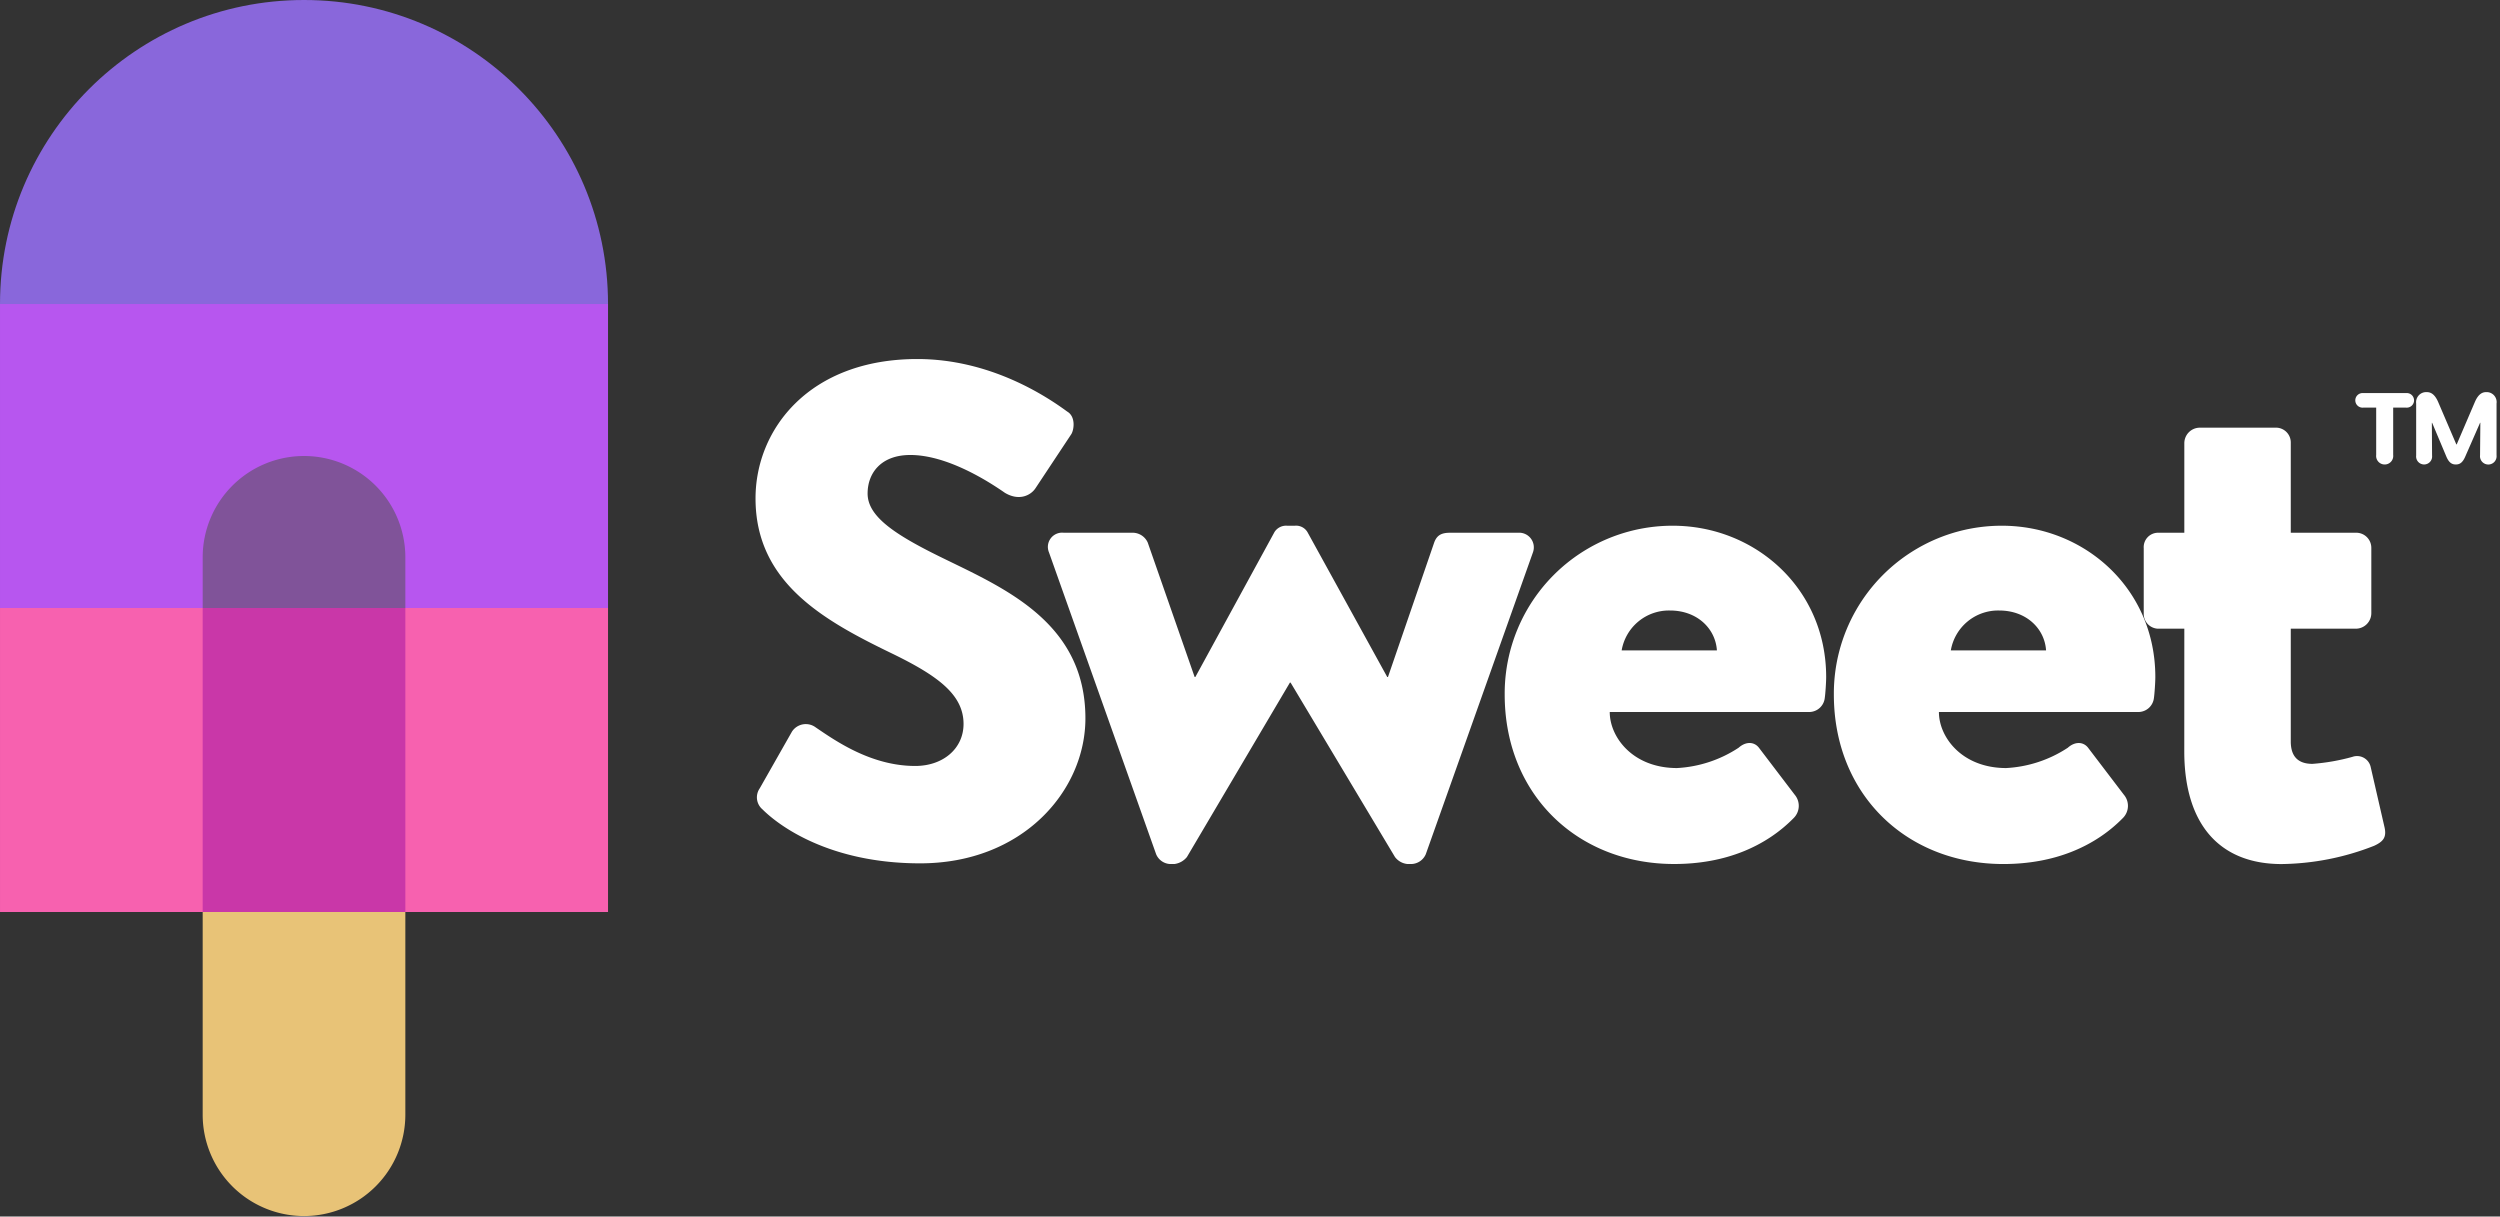 <svg xmlns="http://www.w3.org/2000/svg" width="411" height="200" class="swt-logo" viewBox="0 0 411 200">
  <rect x="0" y="0" width="411" height="200" fill="#333333" stroke="none"/>
  <g fill-rule="nonzero" fill="none">
    <path d="M0 49.978h99.96C99.958 22.377 77.583.002 49.982 0 22.379 0 .002 22.375 0 49.978z" fill="#8967DB"/>
    <path fill="#B756EF" d="M.001 49.979h99.958v49.979H.001z"/>
    <path fill="#F761AF" d="M.001 99.958h99.958v49.979H.001z"/>
    <path d="M33.321 149.938v33.318a16.659 16.659 0 0 0 16.657 16.661 16.66 16.66 0 0 0 16.66-16.661v-33.318H33.321z" fill="#E8C377"/>
    <path fill="#C937A8" d="M33.32 99.958h33.319v49.979H33.32z"/>
    <path d="M66.639 99.957v-8.329a16.66 16.66 0 0 0-16.66-16.661 16.659 16.659 0 0 0-16.657 16.661v8.329h33.317z" fill="#805399"/>
    <g fill="#FFFFFF" class="swt-logo__text">
      <path d="M125.356 133.064a2.588 2.588 0 0 1-.46-3.453l5.3-9.329a2.714 2.714 0 0 1 3.915-.691c3.224 2.187 9.1 6.333 16.35 6.333 4.608 0 7.945-2.878 7.945-6.908 0-4.836-4.259-7.945-11.86-11.629-11.17-5.412-22.337-11.631-22.337-25.448 0-11.4 8.865-22.914 26.6-22.914 11.976 0 21.187 6.1 24.64 8.636 1.383.806 1.152 2.878.693 3.684l-5.873 8.867c-.806 1.268-2.763 2.19-5.065.806-2.649-1.841-9.442-6.218-15.546-6.218-4.836 0-7.024 2.993-7.024 6.333 0 3.8 4.49 6.793 12.551 10.708 10.127 4.957 23.256 10.595 23.256 26.257 0 11.86-10.248 23.836-27.176 23.836-14.97-.003-23.26-6.22-25.909-8.87z"/>
      <path d="M172.449 90.806a2.341 2.341 0 0 1 2.418-3.224h11.4a2.724 2.724 0 0 1 2.42 1.612l7.714 22.108h.113l13.013-23.836a2.252 2.252 0 0 1 2.072-1.037h1.268a2.172 2.172 0 0 1 2.072 1.037l13.126 23.836h.115l7.6-22.108c.462-1.268 1.268-1.612 2.649-1.612h11.17a2.409 2.409 0 0 1 2.418 3.224l-17.618 49.628a2.662 2.662 0 0 1-2.418 1.612h-.575a2.918 2.918 0 0 1-2.072-1.153l-17.159-28.67h-.116l-16.928 28.67a3.16 3.16 0 0 1-2.072 1.153h-.691a2.629 2.629 0 0 1-2.3-1.612l-17.619-49.628zM275.005 86.429c13.472 0 25.217 10.248 25.217 24.873 0 .806-.115 2.647-.231 3.453a2.591 2.591 0 0 1-2.534 2.3h-32.815c0 4.146 3.8 9.213 11.054 9.213a20.386 20.386 0 0 0 10.133-3.34c1.152-1.037 2.533-1.037 3.34 0l5.872 7.714a2.829 2.829 0 0 1-.116 3.8c-4.606 4.721-11.283 7.6-19.69 7.6-15.888 0-27.864-11.4-27.864-27.866a27.592 27.592 0 0 1 27.634-27.747zm7.255 20.5c-.231-3.569-3.224-6.562-7.717-6.562a7.888 7.888 0 0 0-7.943 6.562h15.66zM329.119 86.429c13.472 0 25.217 10.248 25.217 24.873 0 .806-.116 2.647-.231 3.453a2.589 2.589 0 0 1-2.532 2.3h-32.815c0 4.146 3.8 9.213 11.052 9.213a20.384 20.384 0 0 0 10.136-3.337c1.15-1.037 2.532-1.037 3.338 0l5.874 7.714a2.829 2.829 0 0 1-.116 3.8c-4.605 4.721-11.283 7.6-19.69 7.6-15.891 0-27.866-11.4-27.866-27.866a27.593 27.593 0 0 1 27.633-27.75zm7.255 20.5c-.231-3.569-3.224-6.562-7.714-6.562a7.889 7.889 0 0 0-7.945 6.562h15.659z"/>
      <path d="M359.103 103.357h-4.374a2.441 2.441 0 0 1-2.3-2.534V90.116a2.368 2.368 0 0 1 2.3-2.534h4.374v-14.74a2.555 2.555 0 0 1 2.534-2.532h12.666a2.44 2.44 0 0 1 2.3 2.532v14.74h10.708a2.482 2.482 0 0 1 2.534 2.534v10.707a2.556 2.556 0 0 1-2.534 2.534h-10.708v18.538c0 2.534 1.266 3.684 3.568 3.684a33.72 33.72 0 0 0 6.564-1.15 2.291 2.291 0 0 1 2.993 1.612l2.3 10.017c.344 1.612-.231 2.3-1.727 2.993a42.811 42.811 0 0 1-15.2 3c-10.133 0-16.006-6.449-16.006-18.54l.008-20.154z"/>
    </g>
    <g fill="#FFFFFF" class="swt-logo__text">
      <path d="M388.536 67.012a1.2 1.2 0 1 1 0-2.387h7.01a1.2 1.2 0 1 1 0 2.387h-2.107v7.777a1.407 1.407 0 1 1-2.794 0v-7.777h-2.109zM406.873 66.08c.638-1.472 1.373-1.618 1.9-1.618a1.642 1.642 0 0 1 1.659 1.879v8.5a1.365 1.365 0 1 1-2.711 0l.049-5.328h-.049l-2.436 5.555c-.49 1.144-1.046 1.292-1.552 1.292s-1.078-.164-1.551-1.292l-2.337-5.555h-.049l.036 5.376a1.316 1.316 0 1 1-2.614 0v-8.548a1.662 1.662 0 0 1 1.7-1.879c.522 0 1.274.146 1.912 1.618l2.99 6.977h.065l2.988-6.977z"/>
    </g>
  </g>
</svg>